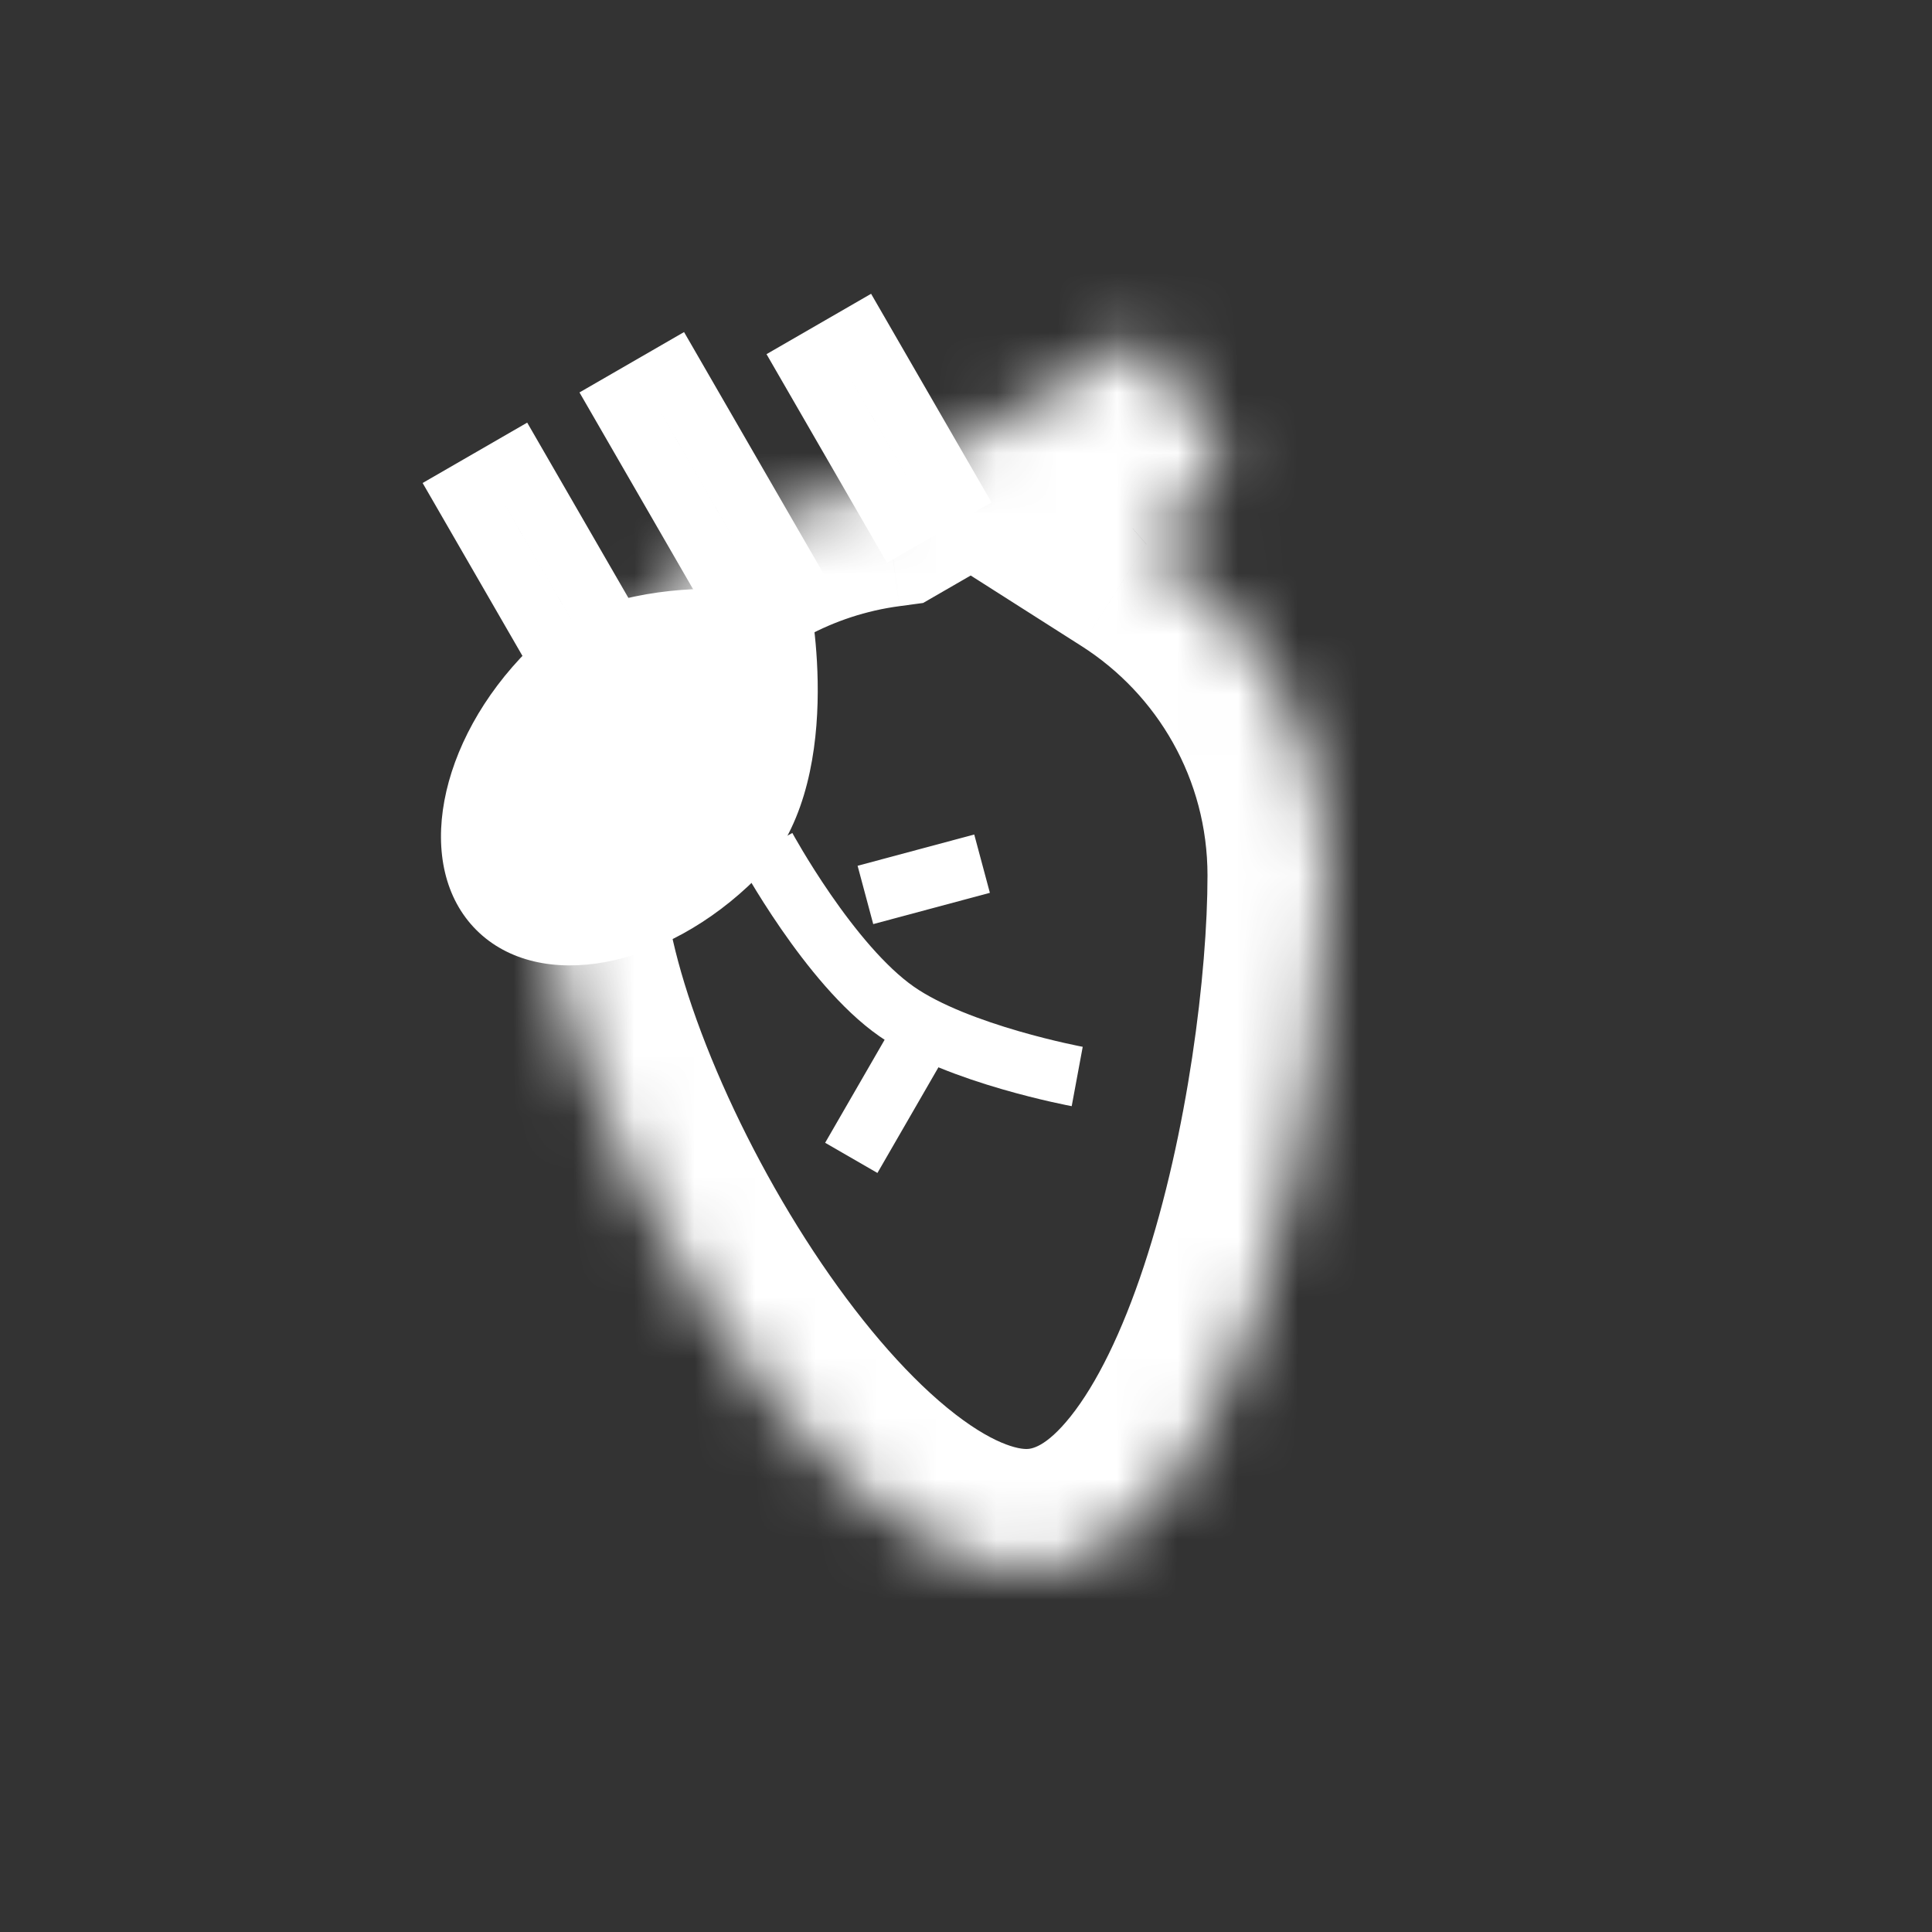 <svg width="32" height="32" viewBox="0 0 32 32" fill="none" xmlns="http://www.w3.org/2000/svg">
<rect x="0" y="0" width="32" height="32" fill="#333333" stroke="none"/>
<path d="M17.842 17.83C17.842 17.83 15.87 17.464 14.852 16.754C13.738 15.978 12.684 14.035 12.684 14.035" stroke="white"/>
<line x1="14.1" y1="19.178" x2="15.514" y2="16.729" stroke="white"/>
<line x1="14.334" y1="14.823" x2="16.266" y2="14.305" stroke="white"/>
<rect x="7.683" y="8.183" width="1" height="4" transform="rotate(-30 7.683 8.183)" stroke="white"/>
<rect x="10.281" y="6.683" width="1" height="4" transform="rotate(-30 10.281 6.683)" stroke="white"/>
<rect x="13.379" y="6.049" width="1" height="2.991" transform="rotate(-30 13.379 6.049)" stroke="white"/>
<mask id="path-7-inside-1_317_25" fill="white">
<path fill-rule="evenodd" clip-rule="evenodd" d="M20.333 7.845L19 5.536L14.633 8.057C11.453 8.481 9 11.204 9 14.5C9 18.09 13.41 26 17 26C20.59 26 22 18.09 22 14.5C22 12.193 20.798 10.166 18.985 9.013L20.333 7.845Z"/>
</mask>
<path d="M19 5.536L20.732 4.536L19.732 2.804L18 3.804L19 5.536ZM20.333 7.845L21.643 9.357L22.891 8.276L22.065 6.845L20.333 7.845ZM14.633 8.057L14.897 10.04L15.29 9.987L15.633 9.789L14.633 8.057ZM18.985 9.013L17.676 7.501L15.647 9.258L17.912 10.7L18.985 9.013ZM17.268 6.536L18.601 8.845L22.065 6.845L20.732 4.536L17.268 6.536ZM15.633 9.789L20 7.268L18 3.804L13.633 6.325L15.633 9.789ZM11 14.5C11 12.22 12.698 10.333 14.897 10.04L14.368 6.075C10.208 6.63 7 10.188 7 14.5H11ZM17 24C16.811 24 16.32 23.869 15.547 23.198C14.817 22.564 14.048 21.628 13.339 20.519C12.636 19.419 12.036 18.218 11.617 17.106C11.185 15.96 11 15.052 11 14.5H7C7 15.743 7.366 17.169 7.874 18.516C8.394 19.897 9.121 21.347 9.969 22.674C10.811 23.991 11.818 25.257 12.924 26.218C13.988 27.142 15.394 28 17 28V24ZM20 14.5C20 16.108 19.674 18.769 18.947 20.969C18.582 22.074 18.16 22.924 17.733 23.46C17.315 23.984 17.072 24 17 24V28C18.723 28 20.003 27.028 20.858 25.956C21.705 24.896 22.309 23.544 22.745 22.223C23.621 19.571 24 16.482 24 14.5H20ZM17.912 10.7C19.171 11.502 20 12.905 20 14.5H24C24 11.48 22.424 8.83 20.059 7.325L17.912 10.7ZM19.024 6.333L17.676 7.501L20.295 10.524L21.643 9.357L19.024 6.333Z" fill="white" mask="url(#path-7-inside-1_317_25)"/>
<path d="M13.404 9.89C13.404 9.89 14.06 13.015 12.537 14.537C11.015 16.06 8.934 16.448 7.89 15.404C6.846 14.36 7.234 12.279 8.757 10.757C10.279 9.234 13.404 9.89 13.404 9.89Z" fill="white"/>
</svg>
